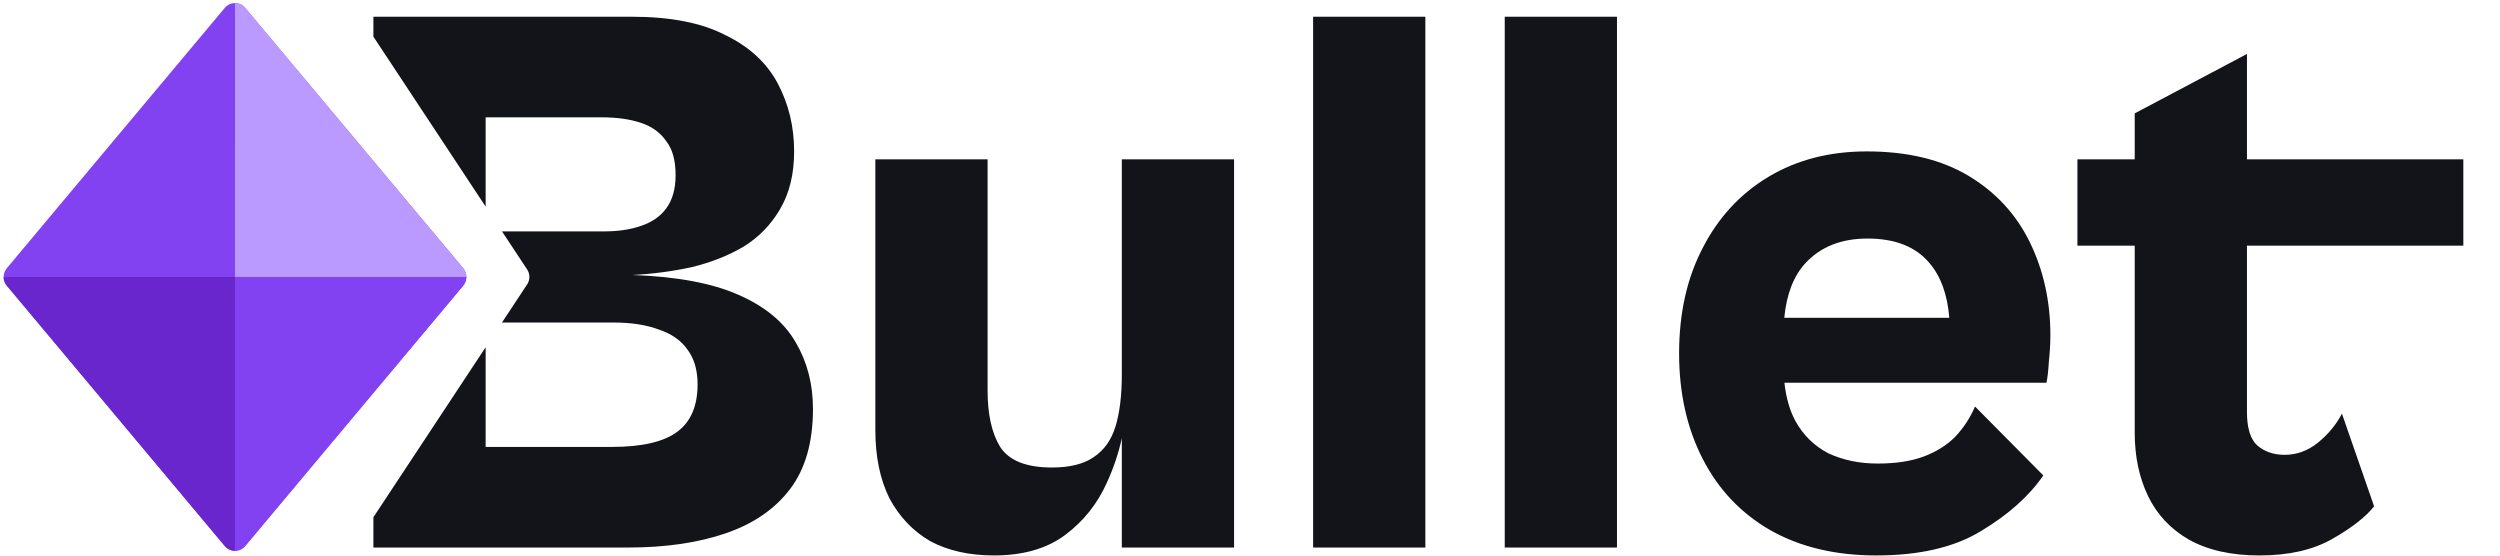 <?xml version="1.0" encoding="UTF-8"?>
<svg width="432" height="96" viewBox="0 0 432 96" fill="none" xmlns="http://www.w3.org/2000/svg">
  <path
    fillRule="evenodd"
    clipRule="evenodd"
    d="M108.606 94.612H83.92H73.204H64.524V89.375L83.92 60.004V77.226H105.757C110.911 77.226 114.664 76.359 117.015 74.625C119.366 72.891 120.542 70.153 120.542 66.411C120.542 63.947 119.954 61.939 118.778 60.387C117.693 58.836 116.066 57.695 113.895 56.965C111.725 56.143 109.103 55.733 106.028 55.733H86.741L91.091 49.145C91.607 48.364 91.607 47.345 91.091 46.564L86.749 39.989H104.265C106.797 39.989 108.967 39.67 110.776 39.031C112.675 38.392 114.121 37.388 115.116 36.019C116.201 34.559 116.744 32.642 116.744 30.27C116.744 27.714 116.201 25.752 115.116 24.383C114.121 22.923 112.675 21.873 110.776 21.234C108.877 20.595 106.616 20.276 103.994 20.276H83.92V35.705L64.524 6.334V2.89H73.201H83.92H109.148C115.84 2.89 121.22 3.939 125.289 6.039C129.448 8.046 132.478 10.83 134.377 14.389C136.275 17.949 137.225 21.873 137.225 26.163C137.225 30.087 136.411 33.418 134.783 36.156C133.246 38.803 131.166 40.948 128.544 42.59C125.922 44.142 122.938 45.328 119.592 46.15C116.246 46.88 112.81 47.336 109.284 47.519C116.97 47.793 123.073 48.933 127.595 50.941C132.206 52.949 135.507 55.687 137.496 59.155C139.485 62.532 140.48 66.365 140.48 70.655C140.48 76.404 139.169 81.013 136.547 84.481C133.924 87.949 130.217 90.505 125.424 92.148C120.632 93.79 115.026 94.612 108.606 94.612ZM246.3 94.612H226.904V2.89H246.3V94.612ZM260.018 94.612H279.414V2.89H260.018V94.612ZM390.444 95.981C385.561 95.981 381.492 95.068 378.237 93.243C375.072 91.418 372.721 88.908 371.183 85.714C369.646 82.519 368.878 78.869 368.878 74.762V42.454H358.976V27.532H368.878V19.592L388.274 9.324V27.532H425.664V42.454H388.274V71.202C388.274 73.94 388.861 75.857 390.037 76.952C391.303 78.047 392.885 78.595 394.784 78.595C396.864 78.595 398.763 77.91 400.481 76.541C402.289 75.081 403.691 73.393 404.686 71.476L410.247 87.493C408.8 89.319 406.404 91.189 403.058 93.106C399.712 95.023 395.508 95.981 390.444 95.981ZM324.194 95.981C317.14 95.981 311.037 94.521 305.883 91.6C300.819 88.68 296.931 84.573 294.218 79.279C291.505 73.986 290.149 67.917 290.149 61.072C290.149 54.136 291.505 48.066 294.218 42.864C296.931 37.571 300.728 33.464 305.611 30.543C310.494 27.623 316.146 26.163 322.566 26.163C329.619 26.163 335.497 27.577 340.199 30.407C344.901 33.236 348.427 37.069 350.778 41.906C353.129 46.743 354.305 52.082 354.305 57.923C354.305 59.383 354.214 60.935 354.034 62.578C353.943 64.129 353.808 65.316 353.627 66.137H308.349C308.623 68.681 309.248 70.871 310.223 72.708C311.579 75.172 313.478 77.043 315.92 78.321C318.452 79.507 321.3 80.101 324.465 80.101C327.63 80.101 330.297 79.69 332.467 78.868C334.638 78.047 336.446 76.906 337.893 75.446C339.34 73.894 340.47 72.16 341.284 70.244L353.084 82.154C350.643 85.713 347.071 88.908 342.369 91.737C337.757 94.566 331.699 95.981 324.194 95.981ZM311.986 45.465C309.934 47.685 308.713 50.833 308.325 54.911H336.84C336.507 50.884 335.366 47.736 333.417 45.465C331.066 42.636 327.494 41.221 322.702 41.221C318.18 41.221 314.609 42.636 311.986 45.465ZM160.756 93.517C163.83 95.159 167.493 95.981 171.742 95.981C176.806 95.981 180.921 94.794 184.085 92.421C187.25 90.049 189.646 87.037 191.274 83.386C192.41 80.913 193.269 78.36 193.851 75.728V94.612H213.247V27.532H193.851V64.631C193.851 68.282 193.49 71.293 192.766 73.666C192.043 76.039 190.777 77.819 188.968 79.005C187.25 80.192 184.854 80.785 181.78 80.785C177.349 80.785 174.365 79.599 172.828 77.226C171.381 74.853 170.657 71.613 170.657 67.506V27.532H151.261V74.351C151.261 78.914 152.075 82.839 153.703 86.124C155.421 89.319 157.772 91.783 160.756 93.517Z"
    fill="#12141A"
  />
  <path
    d="M38.845 1.359C39.767 0.259 41.447 0.259 42.368 1.359L80.042 46.352C80.769 47.22 80.769 48.489 80.042 49.357L42.368 94.35C41.447 95.45 39.767 95.45 38.845 94.35L1.171 49.357C0.444 48.489 0.444 47.22 1.171 46.352L38.845 1.359Z"
    fill="#8342F1"
  />
  <path
    d="M38.845 94.35C39.306 94.9 39.956 95.175 40.606 95.175V47.855H0.626C0.626 48.389 0.808 48.923 1.171 49.357L38.845 94.35Z"
    fill="#6A26CD"
  />
  <path
    d="M40.607 95.175C41.257 95.175 41.907 94.9 42.368 94.35L80.042 49.357C80.403 48.926 80.584 48.397 80.587 47.866V47.855H40.606L40.607 95.175C40.607 95.175 40.607 95.175 40.607 95.175Z"
    fill="#8342F1"
  />
  <path
    d="M40.607 0.534C41.257 0.534 41.907 0.809 42.368 1.359L80.042 46.352C80.403 46.783 80.584 47.312 80.587 47.843V47.855H40.606L40.607 0.534C40.607 0.534 40.607 0.534 40.607 0.534Z"
    fill="#BA9AFF"
  />
</svg> 